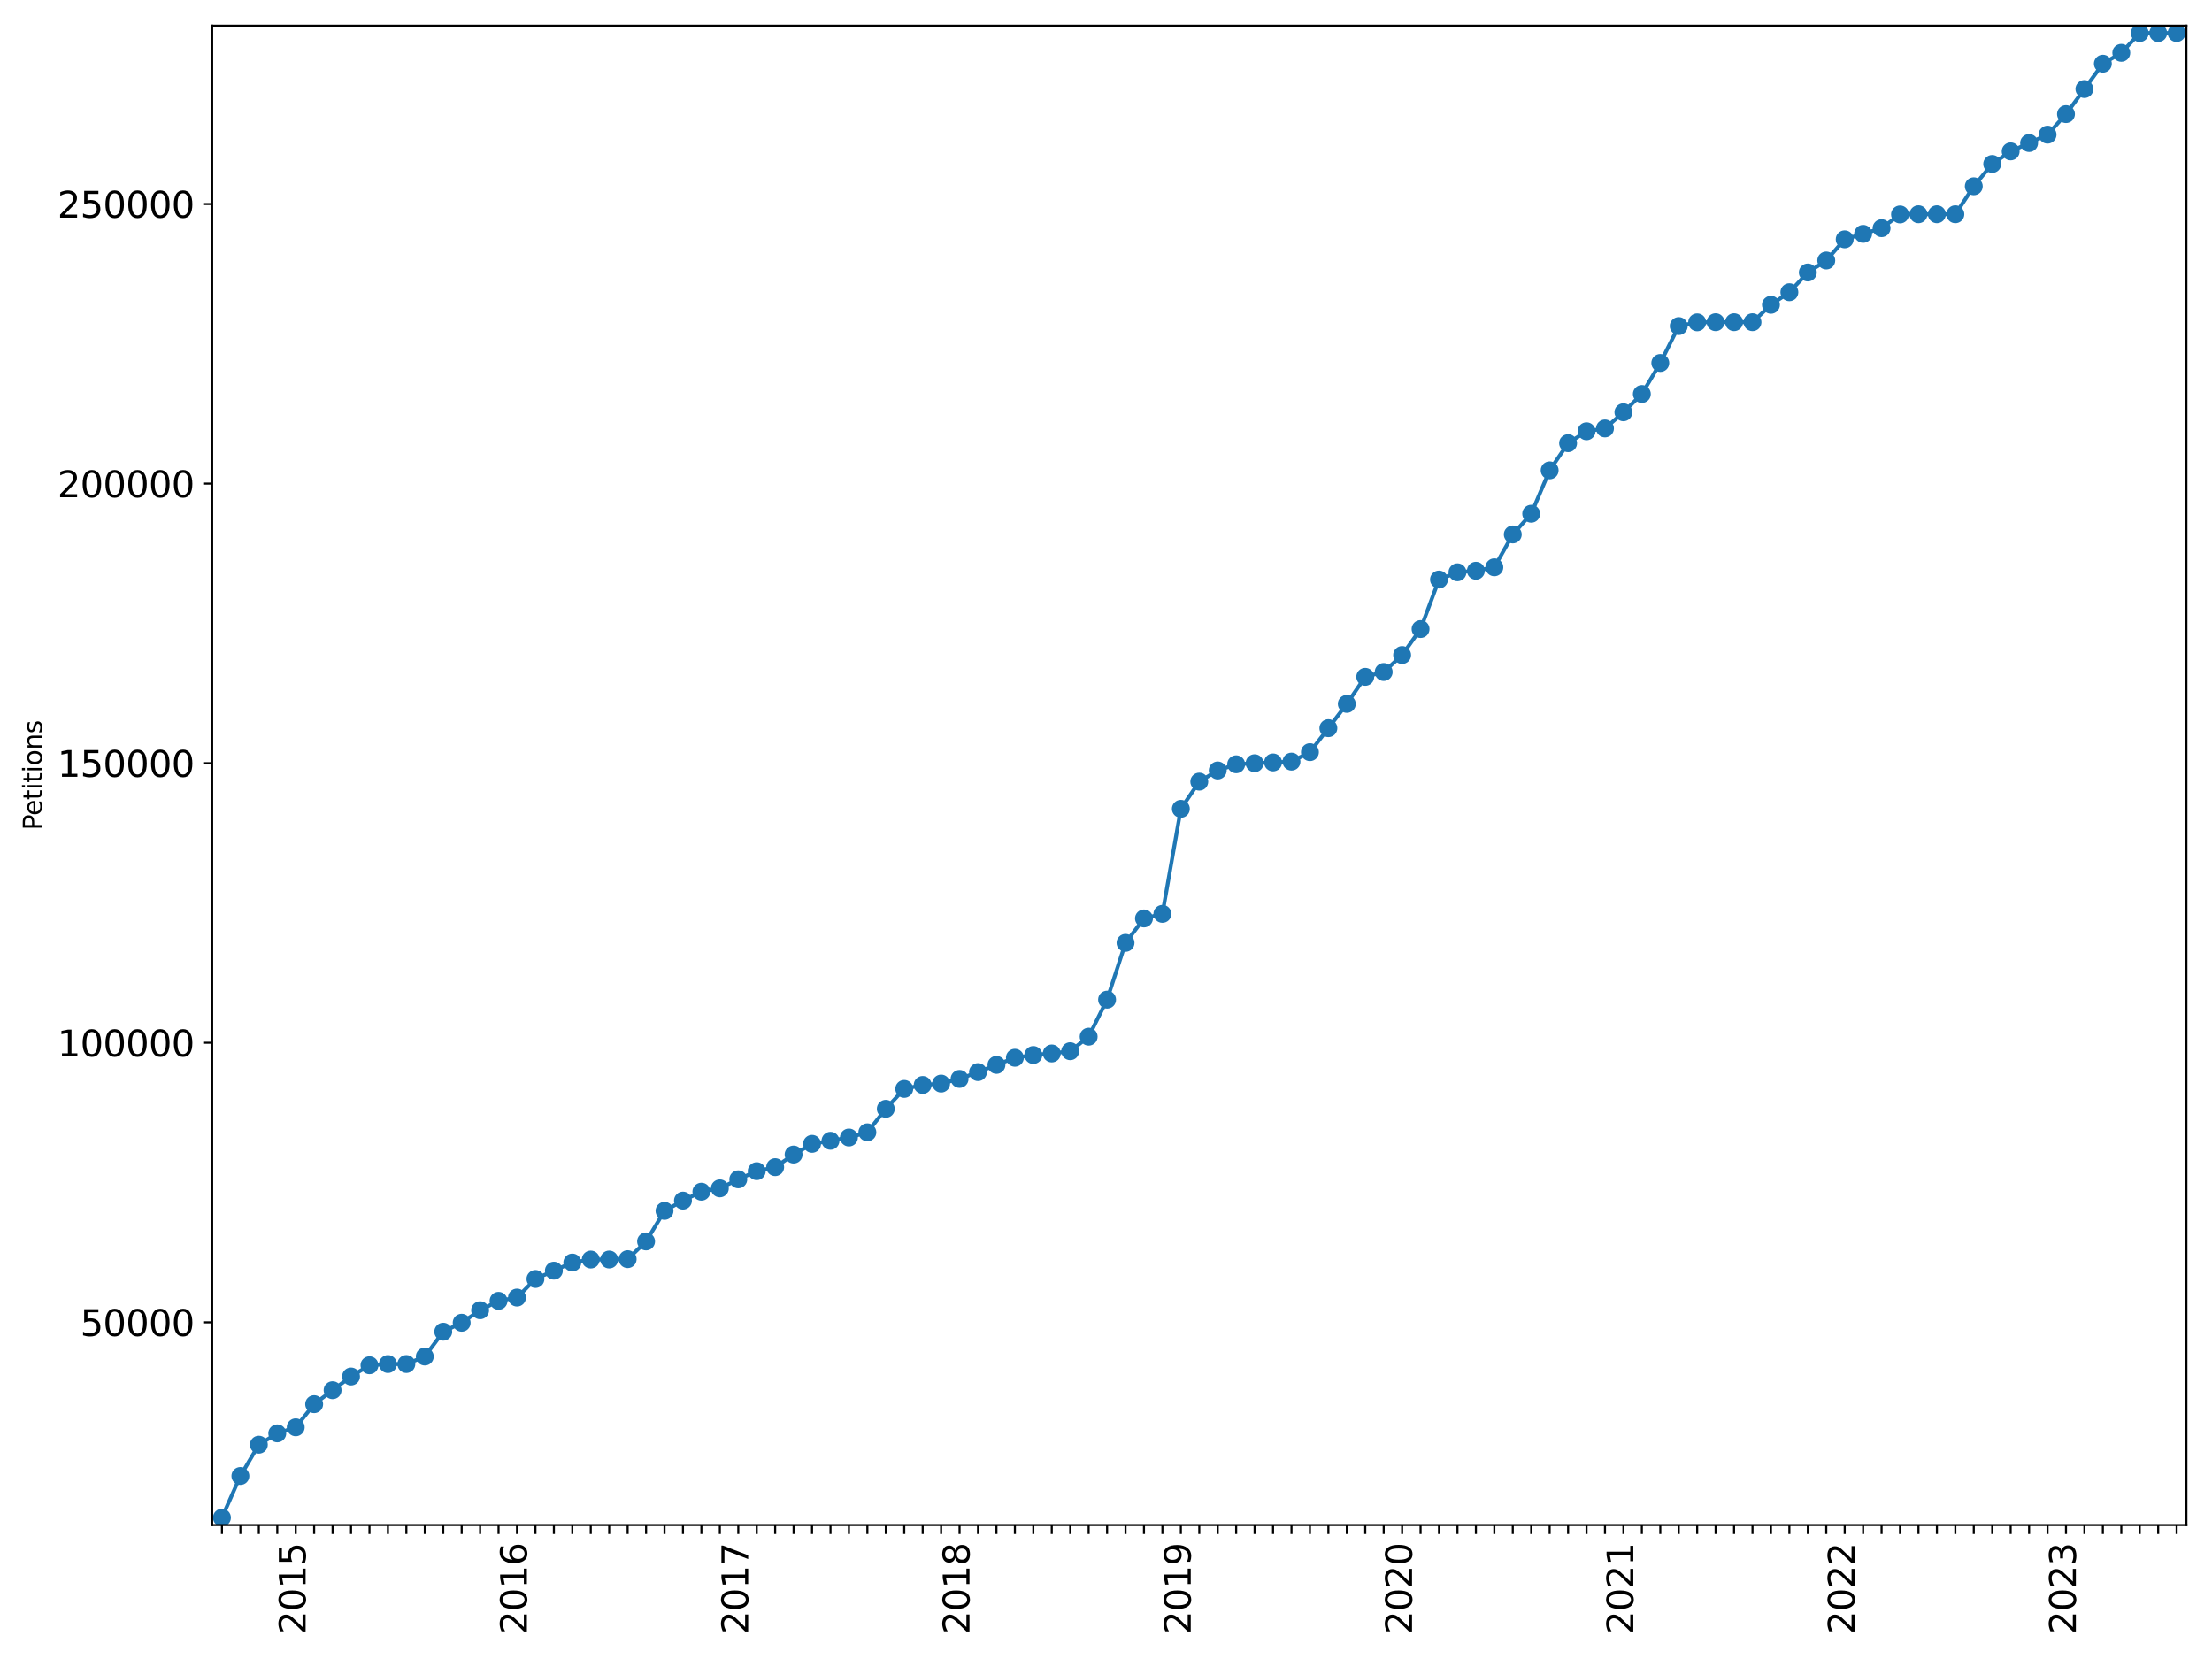 <?xml version="1.0" encoding="utf-8" standalone="no"?>
<!DOCTYPE svg PUBLIC "-//W3C//DTD SVG 1.1//EN"
  "http://www.w3.org/Graphics/SVG/1.1/DTD/svg11.dtd">
<svg xmlns:xlink="http://www.w3.org/1999/xlink" width="864pt" height="648pt" viewBox="0 0 864 648" xmlns="http://www.w3.org/2000/svg" version="1.1">
 <defs>
  <style type="text/css">*{stroke-linejoin: round; stroke-linecap: butt}</style>
 </defs>
 <g id="figure_1">
  <g id="patch_1">
   <path d="M 0 648 
L 864 648 
L 864 0 
L 0 0 
z
" style="fill: #ffffff"/>
  </g>
  <g id="axes_1">
   <g id="patch_2">
    <path d="M 82.875 595.675 
L 854 595.675 
L 854 10 
L 82.875 10 
z
" style="fill: #ffffff"/>
   </g>
   <g id="matplotlib.axis_1">
    <g id="xtick_1">
     <g id="line2d_1">
      <defs>
       <path id="ma9c8a1f1a3" d="M 0 0 
L 0 3.5 
" style="stroke: #000000; stroke-width: 0.8"/>
      </defs>
      <g>
       <use xlink:href="#ma9c8a1f1a3" x="86.692" y="595.675" style="stroke: #000000; stroke-width: 0.8"/>
      </g>
     </g>
    </g>
    <g id="xtick_2">
     <g id="line2d_2">
      <g>
       <use xlink:href="#ma9c8a1f1a3" x="93.895" y="595.675" style="stroke: #000000; stroke-width: 0.8"/>
      </g>
     </g>
    </g>
    <g id="xtick_3">
     <g id="line2d_3">
      <g>
       <use xlink:href="#ma9c8a1f1a3" x="101.098" y="595.675" style="stroke: #000000; stroke-width: 0.8"/>
      </g>
     </g>
    </g>
    <g id="xtick_4">
     <g id="line2d_4">
      <g>
       <use xlink:href="#ma9c8a1f1a3" x="108.301" y="595.675" style="stroke: #000000; stroke-width: 0.8"/>
      </g>
     </g>
    </g>
    <g id="xtick_5">
     <g id="line2d_5">
      <g>
       <use xlink:href="#ma9c8a1f1a3" x="115.503" y="595.675" style="stroke: #000000; stroke-width: 0.8"/>
      </g>
     </g>
     <g id="text_1">
      <!-- 2015 -->
      <g transform="translate(119.367 638.305) rotate(-90) scale(0.14 -0.14)">
       <defs>
        <path id="DejaVuSans-32" d="M 1228 531 
L 3431 531 
L 3431 0 
L 469 0 
L 469 531 
Q 828 903 1448 1529 
Q 2069 2156 2228 2338 
Q 2531 2678 2651 2914 
Q 2772 3150 2772 3378 
Q 2772 3750 2511 3984 
Q 2250 4219 1831 4219 
Q 1534 4219 1204 4116 
Q 875 4013 500 3803 
L 500 4441 
Q 881 4594 1212 4672 
Q 1544 4750 1819 4750 
Q 2544 4750 2975 4387 
Q 3406 4025 3406 3419 
Q 3406 3131 3298 2873 
Q 3191 2616 2906 2266 
Q 2828 2175 2409 1742 
Q 1991 1309 1228 531 
z
" transform="scale(0.016)"/>
        <path id="DejaVuSans-30" d="M 2034 4250 
Q 1547 4250 1301 3770 
Q 1056 3291 1056 2328 
Q 1056 1369 1301 889 
Q 1547 409 2034 409 
Q 2525 409 2770 889 
Q 3016 1369 3016 2328 
Q 3016 3291 2770 3770 
Q 2525 4250 2034 4250 
z
M 2034 4750 
Q 2819 4750 3233 4129 
Q 3647 3509 3647 2328 
Q 3647 1150 3233 529 
Q 2819 -91 2034 -91 
Q 1250 -91 836 529 
Q 422 1150 422 2328 
Q 422 3509 836 4129 
Q 1250 4750 2034 4750 
z
" transform="scale(0.016)"/>
        <path id="DejaVuSans-31" d="M 794 531 
L 1825 531 
L 1825 4091 
L 703 3866 
L 703 4441 
L 1819 4666 
L 2450 4666 
L 2450 531 
L 3481 531 
L 3481 0 
L 794 0 
L 794 531 
z
" transform="scale(0.016)"/>
        <path id="DejaVuSans-35" d="M 691 4666 
L 3169 4666 
L 3169 4134 
L 1269 4134 
L 1269 2991 
Q 1406 3038 1543 3061 
Q 1681 3084 1819 3084 
Q 2600 3084 3056 2656 
Q 3513 2228 3513 1497 
Q 3513 744 3044 326 
Q 2575 -91 1722 -91 
Q 1428 -91 1123 -41 
Q 819 9 494 109 
L 494 744 
Q 775 591 1075 516 
Q 1375 441 1709 441 
Q 2250 441 2565 725 
Q 2881 1009 2881 1497 
Q 2881 1984 2565 2268 
Q 2250 2553 1709 2553 
Q 1456 2553 1204 2497 
Q 953 2441 691 2322 
L 691 4666 
z
" transform="scale(0.016)"/>
       </defs>
       <use xlink:href="#DejaVuSans-32"/>
       <use xlink:href="#DejaVuSans-30" x="63.623"/>
       <use xlink:href="#DejaVuSans-31" x="127.246"/>
       <use xlink:href="#DejaVuSans-35" x="190.869"/>
      </g>
     </g>
    </g>
    <g id="xtick_6">
     <g id="line2d_6">
      <g>
       <use xlink:href="#ma9c8a1f1a3" x="122.706" y="595.675" style="stroke: #000000; stroke-width: 0.8"/>
      </g>
     </g>
    </g>
    <g id="xtick_7">
     <g id="line2d_7">
      <g>
       <use xlink:href="#ma9c8a1f1a3" x="129.909" y="595.675" style="stroke: #000000; stroke-width: 0.8"/>
      </g>
     </g>
    </g>
    <g id="xtick_8">
     <g id="line2d_8">
      <g>
       <use xlink:href="#ma9c8a1f1a3" x="137.112" y="595.675" style="stroke: #000000; stroke-width: 0.8"/>
      </g>
     </g>
    </g>
    <g id="xtick_9">
     <g id="line2d_9">
      <g>
       <use xlink:href="#ma9c8a1f1a3" x="144.314" y="595.675" style="stroke: #000000; stroke-width: 0.8"/>
      </g>
     </g>
    </g>
    <g id="xtick_10">
     <g id="line2d_10">
      <g>
       <use xlink:href="#ma9c8a1f1a3" x="151.517" y="595.675" style="stroke: #000000; stroke-width: 0.8"/>
      </g>
     </g>
    </g>
    <g id="xtick_11">
     <g id="line2d_11">
      <g>
       <use xlink:href="#ma9c8a1f1a3" x="158.72" y="595.675" style="stroke: #000000; stroke-width: 0.8"/>
      </g>
     </g>
    </g>
    <g id="xtick_12">
     <g id="line2d_12">
      <g>
       <use xlink:href="#ma9c8a1f1a3" x="165.923" y="595.675" style="stroke: #000000; stroke-width: 0.8"/>
      </g>
     </g>
    </g>
    <g id="xtick_13">
     <g id="line2d_13">
      <g>
       <use xlink:href="#ma9c8a1f1a3" x="173.125" y="595.675" style="stroke: #000000; stroke-width: 0.8"/>
      </g>
     </g>
    </g>
    <g id="xtick_14">
     <g id="line2d_14">
      <g>
       <use xlink:href="#ma9c8a1f1a3" x="180.328" y="595.675" style="stroke: #000000; stroke-width: 0.8"/>
      </g>
     </g>
    </g>
    <g id="xtick_15">
     <g id="line2d_15">
      <g>
       <use xlink:href="#ma9c8a1f1a3" x="187.531" y="595.675" style="stroke: #000000; stroke-width: 0.8"/>
      </g>
     </g>
    </g>
    <g id="xtick_16">
     <g id="line2d_16">
      <g>
       <use xlink:href="#ma9c8a1f1a3" x="194.734" y="595.675" style="stroke: #000000; stroke-width: 0.8"/>
      </g>
     </g>
    </g>
    <g id="xtick_17">
     <g id="line2d_17">
      <g>
       <use xlink:href="#ma9c8a1f1a3" x="201.936" y="595.675" style="stroke: #000000; stroke-width: 0.8"/>
      </g>
     </g>
     <g id="text_2">
      <!-- 2016 -->
      <g transform="translate(205.799 638.305) rotate(-90) scale(0.14 -0.14)">
       <defs>
        <path id="DejaVuSans-36" d="M 2113 2584 
Q 1688 2584 1439 2293 
Q 1191 2003 1191 1497 
Q 1191 994 1439 701 
Q 1688 409 2113 409 
Q 2538 409 2786 701 
Q 3034 994 3034 1497 
Q 3034 2003 2786 2293 
Q 2538 2584 2113 2584 
z
M 3366 4563 
L 3366 3988 
Q 3128 4100 2886 4159 
Q 2644 4219 2406 4219 
Q 1781 4219 1451 3797 
Q 1122 3375 1075 2522 
Q 1259 2794 1537 2939 
Q 1816 3084 2150 3084 
Q 2853 3084 3261 2657 
Q 3669 2231 3669 1497 
Q 3669 778 3244 343 
Q 2819 -91 2113 -91 
Q 1303 -91 875 529 
Q 447 1150 447 2328 
Q 447 3434 972 4092 
Q 1497 4750 2381 4750 
Q 2619 4750 2861 4703 
Q 3103 4656 3366 4563 
z
" transform="scale(0.016)"/>
       </defs>
       <use xlink:href="#DejaVuSans-32"/>
       <use xlink:href="#DejaVuSans-30" x="63.623"/>
       <use xlink:href="#DejaVuSans-31" x="127.246"/>
       <use xlink:href="#DejaVuSans-36" x="190.869"/>
      </g>
     </g>
    </g>
    <g id="xtick_18">
     <g id="line2d_18">
      <g>
       <use xlink:href="#ma9c8a1f1a3" x="209.139" y="595.675" style="stroke: #000000; stroke-width: 0.8"/>
      </g>
     </g>
    </g>
    <g id="xtick_19">
     <g id="line2d_19">
      <g>
       <use xlink:href="#ma9c8a1f1a3" x="216.342" y="595.675" style="stroke: #000000; stroke-width: 0.8"/>
      </g>
     </g>
    </g>
    <g id="xtick_20">
     <g id="line2d_20">
      <g>
       <use xlink:href="#ma9c8a1f1a3" x="223.544" y="595.675" style="stroke: #000000; stroke-width: 0.8"/>
      </g>
     </g>
    </g>
    <g id="xtick_21">
     <g id="line2d_21">
      <g>
       <use xlink:href="#ma9c8a1f1a3" x="230.747" y="595.675" style="stroke: #000000; stroke-width: 0.8"/>
      </g>
     </g>
    </g>
    <g id="xtick_22">
     <g id="line2d_22">
      <g>
       <use xlink:href="#ma9c8a1f1a3" x="237.95" y="595.675" style="stroke: #000000; stroke-width: 0.8"/>
      </g>
     </g>
    </g>
    <g id="xtick_23">
     <g id="line2d_23">
      <g>
       <use xlink:href="#ma9c8a1f1a3" x="245.153" y="595.675" style="stroke: #000000; stroke-width: 0.8"/>
      </g>
     </g>
    </g>
    <g id="xtick_24">
     <g id="line2d_24">
      <g>
       <use xlink:href="#ma9c8a1f1a3" x="252.355" y="595.675" style="stroke: #000000; stroke-width: 0.8"/>
      </g>
     </g>
    </g>
    <g id="xtick_25">
     <g id="line2d_25">
      <g>
       <use xlink:href="#ma9c8a1f1a3" x="259.558" y="595.675" style="stroke: #000000; stroke-width: 0.8"/>
      </g>
     </g>
    </g>
    <g id="xtick_26">
     <g id="line2d_26">
      <g>
       <use xlink:href="#ma9c8a1f1a3" x="266.761" y="595.675" style="stroke: #000000; stroke-width: 0.8"/>
      </g>
     </g>
    </g>
    <g id="xtick_27">
     <g id="line2d_27">
      <g>
       <use xlink:href="#ma9c8a1f1a3" x="273.964" y="595.675" style="stroke: #000000; stroke-width: 0.8"/>
      </g>
     </g>
    </g>
    <g id="xtick_28">
     <g id="line2d_28">
      <g>
       <use xlink:href="#ma9c8a1f1a3" x="281.166" y="595.675" style="stroke: #000000; stroke-width: 0.8"/>
      </g>
     </g>
    </g>
    <g id="xtick_29">
     <g id="line2d_29">
      <g>
       <use xlink:href="#ma9c8a1f1a3" x="288.369" y="595.675" style="stroke: #000000; stroke-width: 0.8"/>
      </g>
     </g>
     <g id="text_3">
      <!-- 2017 -->
      <g transform="translate(292.232 638.305) rotate(-90) scale(0.14 -0.14)">
       <defs>
        <path id="DejaVuSans-37" d="M 525 4666 
L 3525 4666 
L 3525 4397 
L 1831 0 
L 1172 0 
L 2766 4134 
L 525 4134 
L 525 4666 
z
" transform="scale(0.016)"/>
       </defs>
       <use xlink:href="#DejaVuSans-32"/>
       <use xlink:href="#DejaVuSans-30" x="63.623"/>
       <use xlink:href="#DejaVuSans-31" x="127.246"/>
       <use xlink:href="#DejaVuSans-37" x="190.869"/>
      </g>
     </g>
    </g>
    <g id="xtick_30">
     <g id="line2d_30">
      <g>
       <use xlink:href="#ma9c8a1f1a3" x="295.572" y="595.675" style="stroke: #000000; stroke-width: 0.8"/>
      </g>
     </g>
    </g>
    <g id="xtick_31">
     <g id="line2d_31">
      <g>
       <use xlink:href="#ma9c8a1f1a3" x="302.775" y="595.675" style="stroke: #000000; stroke-width: 0.8"/>
      </g>
     </g>
    </g>
    <g id="xtick_32">
     <g id="line2d_32">
      <g>
       <use xlink:href="#ma9c8a1f1a3" x="309.977" y="595.675" style="stroke: #000000; stroke-width: 0.8"/>
      </g>
     </g>
    </g>
    <g id="xtick_33">
     <g id="line2d_33">
      <g>
       <use xlink:href="#ma9c8a1f1a3" x="317.18" y="595.675" style="stroke: #000000; stroke-width: 0.8"/>
      </g>
     </g>
    </g>
    <g id="xtick_34">
     <g id="line2d_34">
      <g>
       <use xlink:href="#ma9c8a1f1a3" x="324.383" y="595.675" style="stroke: #000000; stroke-width: 0.8"/>
      </g>
     </g>
    </g>
    <g id="xtick_35">
     <g id="line2d_35">
      <g>
       <use xlink:href="#ma9c8a1f1a3" x="331.586" y="595.675" style="stroke: #000000; stroke-width: 0.8"/>
      </g>
     </g>
    </g>
    <g id="xtick_36">
     <g id="line2d_36">
      <g>
       <use xlink:href="#ma9c8a1f1a3" x="338.788" y="595.675" style="stroke: #000000; stroke-width: 0.8"/>
      </g>
     </g>
    </g>
    <g id="xtick_37">
     <g id="line2d_37">
      <g>
       <use xlink:href="#ma9c8a1f1a3" x="345.991" y="595.675" style="stroke: #000000; stroke-width: 0.8"/>
      </g>
     </g>
    </g>
    <g id="xtick_38">
     <g id="line2d_38">
      <g>
       <use xlink:href="#ma9c8a1f1a3" x="353.194" y="595.675" style="stroke: #000000; stroke-width: 0.8"/>
      </g>
     </g>
    </g>
    <g id="xtick_39">
     <g id="line2d_39">
      <g>
       <use xlink:href="#ma9c8a1f1a3" x="360.396" y="595.675" style="stroke: #000000; stroke-width: 0.8"/>
      </g>
     </g>
    </g>
    <g id="xtick_40">
     <g id="line2d_40">
      <g>
       <use xlink:href="#ma9c8a1f1a3" x="367.599" y="595.675" style="stroke: #000000; stroke-width: 0.8"/>
      </g>
     </g>
    </g>
    <g id="xtick_41">
     <g id="line2d_41">
      <g>
       <use xlink:href="#ma9c8a1f1a3" x="374.802" y="595.675" style="stroke: #000000; stroke-width: 0.8"/>
      </g>
     </g>
     <g id="text_4">
      <!-- 2018 -->
      <g transform="translate(378.665 638.305) rotate(-90) scale(0.14 -0.14)">
       <defs>
        <path id="DejaVuSans-38" d="M 2034 2216 
Q 1584 2216 1326 1975 
Q 1069 1734 1069 1313 
Q 1069 891 1326 650 
Q 1584 409 2034 409 
Q 2484 409 2743 651 
Q 3003 894 3003 1313 
Q 3003 1734 2745 1975 
Q 2488 2216 2034 2216 
z
M 1403 2484 
Q 997 2584 770 2862 
Q 544 3141 544 3541 
Q 544 4100 942 4425 
Q 1341 4750 2034 4750 
Q 2731 4750 3128 4425 
Q 3525 4100 3525 3541 
Q 3525 3141 3298 2862 
Q 3072 2584 2669 2484 
Q 3125 2378 3379 2068 
Q 3634 1759 3634 1313 
Q 3634 634 3220 271 
Q 2806 -91 2034 -91 
Q 1263 -91 848 271 
Q 434 634 434 1313 
Q 434 1759 690 2068 
Q 947 2378 1403 2484 
z
M 1172 3481 
Q 1172 3119 1398 2916 
Q 1625 2713 2034 2713 
Q 2441 2713 2670 2916 
Q 2900 3119 2900 3481 
Q 2900 3844 2670 4047 
Q 2441 4250 2034 4250 
Q 1625 4250 1398 4047 
Q 1172 3844 1172 3481 
z
" transform="scale(0.016)"/>
       </defs>
       <use xlink:href="#DejaVuSans-32"/>
       <use xlink:href="#DejaVuSans-30" x="63.623"/>
       <use xlink:href="#DejaVuSans-31" x="127.246"/>
       <use xlink:href="#DejaVuSans-38" x="190.869"/>
      </g>
     </g>
    </g>
    <g id="xtick_42">
     <g id="line2d_42">
      <g>
       <use xlink:href="#ma9c8a1f1a3" x="382.005" y="595.675" style="stroke: #000000; stroke-width: 0.8"/>
      </g>
     </g>
    </g>
    <g id="xtick_43">
     <g id="line2d_43">
      <g>
       <use xlink:href="#ma9c8a1f1a3" x="389.207" y="595.675" style="stroke: #000000; stroke-width: 0.8"/>
      </g>
     </g>
    </g>
    <g id="xtick_44">
     <g id="line2d_44">
      <g>
       <use xlink:href="#ma9c8a1f1a3" x="396.41" y="595.675" style="stroke: #000000; stroke-width: 0.8"/>
      </g>
     </g>
    </g>
    <g id="xtick_45">
     <g id="line2d_45">
      <g>
       <use xlink:href="#ma9c8a1f1a3" x="403.613" y="595.675" style="stroke: #000000; stroke-width: 0.8"/>
      </g>
     </g>
    </g>
    <g id="xtick_46">
     <g id="line2d_46">
      <g>
       <use xlink:href="#ma9c8a1f1a3" x="410.816" y="595.675" style="stroke: #000000; stroke-width: 0.8"/>
      </g>
     </g>
    </g>
    <g id="xtick_47">
     <g id="line2d_47">
      <g>
       <use xlink:href="#ma9c8a1f1a3" x="418.018" y="595.675" style="stroke: #000000; stroke-width: 0.8"/>
      </g>
     </g>
    </g>
    <g id="xtick_48">
     <g id="line2d_48">
      <g>
       <use xlink:href="#ma9c8a1f1a3" x="425.221" y="595.675" style="stroke: #000000; stroke-width: 0.8"/>
      </g>
     </g>
    </g>
    <g id="xtick_49">
     <g id="line2d_49">
      <g>
       <use xlink:href="#ma9c8a1f1a3" x="432.424" y="595.675" style="stroke: #000000; stroke-width: 0.8"/>
      </g>
     </g>
    </g>
    <g id="xtick_50">
     <g id="line2d_50">
      <g>
       <use xlink:href="#ma9c8a1f1a3" x="439.627" y="595.675" style="stroke: #000000; stroke-width: 0.8"/>
      </g>
     </g>
    </g>
    <g id="xtick_51">
     <g id="line2d_51">
      <g>
       <use xlink:href="#ma9c8a1f1a3" x="446.829" y="595.675" style="stroke: #000000; stroke-width: 0.8"/>
      </g>
     </g>
    </g>
    <g id="xtick_52">
     <g id="line2d_52">
      <g>
       <use xlink:href="#ma9c8a1f1a3" x="454.032" y="595.675" style="stroke: #000000; stroke-width: 0.8"/>
      </g>
     </g>
    </g>
    <g id="xtick_53">
     <g id="line2d_53">
      <g>
       <use xlink:href="#ma9c8a1f1a3" x="461.235" y="595.675" style="stroke: #000000; stroke-width: 0.8"/>
      </g>
     </g>
     <g id="text_5">
      <!-- 2019 -->
      <g transform="translate(465.098 638.305) rotate(-90) scale(0.14 -0.14)">
       <defs>
        <path id="DejaVuSans-39" d="M 703 97 
L 703 672 
Q 941 559 1184 500 
Q 1428 441 1663 441 
Q 2288 441 2617 861 
Q 2947 1281 2994 2138 
Q 2813 1869 2534 1725 
Q 2256 1581 1919 1581 
Q 1219 1581 811 2004 
Q 403 2428 403 3163 
Q 403 3881 828 4315 
Q 1253 4750 1959 4750 
Q 2769 4750 3195 4129 
Q 3622 3509 3622 2328 
Q 3622 1225 3098 567 
Q 2575 -91 1691 -91 
Q 1453 -91 1209 -44 
Q 966 3 703 97 
z
M 1959 2075 
Q 2384 2075 2632 2365 
Q 2881 2656 2881 3163 
Q 2881 3666 2632 3958 
Q 2384 4250 1959 4250 
Q 1534 4250 1286 3958 
Q 1038 3666 1038 3163 
Q 1038 2656 1286 2365 
Q 1534 2075 1959 2075 
z
" transform="scale(0.016)"/>
       </defs>
       <use xlink:href="#DejaVuSans-32"/>
       <use xlink:href="#DejaVuSans-30" x="63.623"/>
       <use xlink:href="#DejaVuSans-31" x="127.246"/>
       <use xlink:href="#DejaVuSans-39" x="190.869"/>
      </g>
     </g>
    </g>
    <g id="xtick_54">
     <g id="line2d_54">
      <g>
       <use xlink:href="#ma9c8a1f1a3" x="468.438" y="595.675" style="stroke: #000000; stroke-width: 0.8"/>
      </g>
     </g>
    </g>
    <g id="xtick_55">
     <g id="line2d_55">
      <g>
       <use xlink:href="#ma9c8a1f1a3" x="475.64" y="595.675" style="stroke: #000000; stroke-width: 0.8"/>
      </g>
     </g>
    </g>
    <g id="xtick_56">
     <g id="line2d_56">
      <g>
       <use xlink:href="#ma9c8a1f1a3" x="482.843" y="595.675" style="stroke: #000000; stroke-width: 0.8"/>
      </g>
     </g>
    </g>
    <g id="xtick_57">
     <g id="line2d_57">
      <g>
       <use xlink:href="#ma9c8a1f1a3" x="490.046" y="595.675" style="stroke: #000000; stroke-width: 0.8"/>
      </g>
     </g>
    </g>
    <g id="xtick_58">
     <g id="line2d_58">
      <g>
       <use xlink:href="#ma9c8a1f1a3" x="497.248" y="595.675" style="stroke: #000000; stroke-width: 0.8"/>
      </g>
     </g>
    </g>
    <g id="xtick_59">
     <g id="line2d_59">
      <g>
       <use xlink:href="#ma9c8a1f1a3" x="504.451" y="595.675" style="stroke: #000000; stroke-width: 0.8"/>
      </g>
     </g>
    </g>
    <g id="xtick_60">
     <g id="line2d_60">
      <g>
       <use xlink:href="#ma9c8a1f1a3" x="511.654" y="595.675" style="stroke: #000000; stroke-width: 0.8"/>
      </g>
     </g>
    </g>
    <g id="xtick_61">
     <g id="line2d_61">
      <g>
       <use xlink:href="#ma9c8a1f1a3" x="518.857" y="595.675" style="stroke: #000000; stroke-width: 0.8"/>
      </g>
     </g>
    </g>
    <g id="xtick_62">
     <g id="line2d_62">
      <g>
       <use xlink:href="#ma9c8a1f1a3" x="526.059" y="595.675" style="stroke: #000000; stroke-width: 0.8"/>
      </g>
     </g>
    </g>
    <g id="xtick_63">
     <g id="line2d_63">
      <g>
       <use xlink:href="#ma9c8a1f1a3" x="533.262" y="595.675" style="stroke: #000000; stroke-width: 0.8"/>
      </g>
     </g>
    </g>
    <g id="xtick_64">
     <g id="line2d_64">
      <g>
       <use xlink:href="#ma9c8a1f1a3" x="540.465" y="595.675" style="stroke: #000000; stroke-width: 0.8"/>
      </g>
     </g>
    </g>
    <g id="xtick_65">
     <g id="line2d_65">
      <g>
       <use xlink:href="#ma9c8a1f1a3" x="547.668" y="595.675" style="stroke: #000000; stroke-width: 0.8"/>
      </g>
     </g>
     <g id="text_6">
      <!-- 2020 -->
      <g transform="translate(551.531 638.305) rotate(-90) scale(0.14 -0.14)">
       <use xlink:href="#DejaVuSans-32"/>
       <use xlink:href="#DejaVuSans-30" x="63.623"/>
       <use xlink:href="#DejaVuSans-32" x="127.246"/>
       <use xlink:href="#DejaVuSans-30" x="190.869"/>
      </g>
     </g>
    </g>
    <g id="xtick_66">
     <g id="line2d_66">
      <g>
       <use xlink:href="#ma9c8a1f1a3" x="554.87" y="595.675" style="stroke: #000000; stroke-width: 0.8"/>
      </g>
     </g>
    </g>
    <g id="xtick_67">
     <g id="line2d_67">
      <g>
       <use xlink:href="#ma9c8a1f1a3" x="562.073" y="595.675" style="stroke: #000000; stroke-width: 0.8"/>
      </g>
     </g>
    </g>
    <g id="xtick_68">
     <g id="line2d_68">
      <g>
       <use xlink:href="#ma9c8a1f1a3" x="569.276" y="595.675" style="stroke: #000000; stroke-width: 0.8"/>
      </g>
     </g>
    </g>
    <g id="xtick_69">
     <g id="line2d_69">
      <g>
       <use xlink:href="#ma9c8a1f1a3" x="576.479" y="595.675" style="stroke: #000000; stroke-width: 0.8"/>
      </g>
     </g>
    </g>
    <g id="xtick_70">
     <g id="line2d_70">
      <g>
       <use xlink:href="#ma9c8a1f1a3" x="583.681" y="595.675" style="stroke: #000000; stroke-width: 0.8"/>
      </g>
     </g>
    </g>
    <g id="xtick_71">
     <g id="line2d_71">
      <g>
       <use xlink:href="#ma9c8a1f1a3" x="590.884" y="595.675" style="stroke: #000000; stroke-width: 0.8"/>
      </g>
     </g>
    </g>
    <g id="xtick_72">
     <g id="line2d_72">
      <g>
       <use xlink:href="#ma9c8a1f1a3" x="598.087" y="595.675" style="stroke: #000000; stroke-width: 0.8"/>
      </g>
     </g>
    </g>
    <g id="xtick_73">
     <g id="line2d_73">
      <g>
       <use xlink:href="#ma9c8a1f1a3" x="605.289" y="595.675" style="stroke: #000000; stroke-width: 0.8"/>
      </g>
     </g>
    </g>
    <g id="xtick_74">
     <g id="line2d_74">
      <g>
       <use xlink:href="#ma9c8a1f1a3" x="612.492" y="595.675" style="stroke: #000000; stroke-width: 0.8"/>
      </g>
     </g>
    </g>
    <g id="xtick_75">
     <g id="line2d_75">
      <g>
       <use xlink:href="#ma9c8a1f1a3" x="619.695" y="595.675" style="stroke: #000000; stroke-width: 0.8"/>
      </g>
     </g>
    </g>
    <g id="xtick_76">
     <g id="line2d_76">
      <g>
       <use xlink:href="#ma9c8a1f1a3" x="626.898" y="595.675" style="stroke: #000000; stroke-width: 0.8"/>
      </g>
     </g>
    </g>
    <g id="xtick_77">
     <g id="line2d_77">
      <g>
       <use xlink:href="#ma9c8a1f1a3" x="634.1" y="595.675" style="stroke: #000000; stroke-width: 0.8"/>
      </g>
     </g>
     <g id="text_7">
      <!-- 2021 -->
      <g transform="translate(637.964 638.305) rotate(-90) scale(0.14 -0.14)">
       <use xlink:href="#DejaVuSans-32"/>
       <use xlink:href="#DejaVuSans-30" x="63.623"/>
       <use xlink:href="#DejaVuSans-32" x="127.246"/>
       <use xlink:href="#DejaVuSans-31" x="190.869"/>
      </g>
     </g>
    </g>
    <g id="xtick_78">
     <g id="line2d_78">
      <g>
       <use xlink:href="#ma9c8a1f1a3" x="641.303" y="595.675" style="stroke: #000000; stroke-width: 0.8"/>
      </g>
     </g>
    </g>
    <g id="xtick_79">
     <g id="line2d_79">
      <g>
       <use xlink:href="#ma9c8a1f1a3" x="648.506" y="595.675" style="stroke: #000000; stroke-width: 0.8"/>
      </g>
     </g>
    </g>
    <g id="xtick_80">
     <g id="line2d_80">
      <g>
       <use xlink:href="#ma9c8a1f1a3" x="655.709" y="595.675" style="stroke: #000000; stroke-width: 0.8"/>
      </g>
     </g>
    </g>
    <g id="xtick_81">
     <g id="line2d_81">
      <g>
       <use xlink:href="#ma9c8a1f1a3" x="662.911" y="595.675" style="stroke: #000000; stroke-width: 0.8"/>
      </g>
     </g>
    </g>
    <g id="xtick_82">
     <g id="line2d_82">
      <g>
       <use xlink:href="#ma9c8a1f1a3" x="670.114" y="595.675" style="stroke: #000000; stroke-width: 0.8"/>
      </g>
     </g>
    </g>
    <g id="xtick_83">
     <g id="line2d_83">
      <g>
       <use xlink:href="#ma9c8a1f1a3" x="677.317" y="595.675" style="stroke: #000000; stroke-width: 0.8"/>
      </g>
     </g>
    </g>
    <g id="xtick_84">
     <g id="line2d_84">
      <g>
       <use xlink:href="#ma9c8a1f1a3" x="684.52" y="595.675" style="stroke: #000000; stroke-width: 0.8"/>
      </g>
     </g>
    </g>
    <g id="xtick_85">
     <g id="line2d_85">
      <g>
       <use xlink:href="#ma9c8a1f1a3" x="691.722" y="595.675" style="stroke: #000000; stroke-width: 0.8"/>
      </g>
     </g>
    </g>
    <g id="xtick_86">
     <g id="line2d_86">
      <g>
       <use xlink:href="#ma9c8a1f1a3" x="698.925" y="595.675" style="stroke: #000000; stroke-width: 0.8"/>
      </g>
     </g>
    </g>
    <g id="xtick_87">
     <g id="line2d_87">
      <g>
       <use xlink:href="#ma9c8a1f1a3" x="706.128" y="595.675" style="stroke: #000000; stroke-width: 0.8"/>
      </g>
     </g>
    </g>
    <g id="xtick_88">
     <g id="line2d_88">
      <g>
       <use xlink:href="#ma9c8a1f1a3" x="713.331" y="595.675" style="stroke: #000000; stroke-width: 0.8"/>
      </g>
     </g>
    </g>
    <g id="xtick_89">
     <g id="line2d_89">
      <g>
       <use xlink:href="#ma9c8a1f1a3" x="720.533" y="595.675" style="stroke: #000000; stroke-width: 0.8"/>
      </g>
     </g>
     <g id="text_8">
      <!-- 2022 -->
      <g transform="translate(724.396 638.305) rotate(-90) scale(0.14 -0.14)">
       <use xlink:href="#DejaVuSans-32"/>
       <use xlink:href="#DejaVuSans-30" x="63.623"/>
       <use xlink:href="#DejaVuSans-32" x="127.246"/>
       <use xlink:href="#DejaVuSans-32" x="190.869"/>
      </g>
     </g>
    </g>
    <g id="xtick_90">
     <g id="line2d_90">
      <g>
       <use xlink:href="#ma9c8a1f1a3" x="727.736" y="595.675" style="stroke: #000000; stroke-width: 0.8"/>
      </g>
     </g>
    </g>
    <g id="xtick_91">
     <g id="line2d_91">
      <g>
       <use xlink:href="#ma9c8a1f1a3" x="734.939" y="595.675" style="stroke: #000000; stroke-width: 0.8"/>
      </g>
     </g>
    </g>
    <g id="xtick_92">
     <g id="line2d_92">
      <g>
       <use xlink:href="#ma9c8a1f1a3" x="742.141" y="595.675" style="stroke: #000000; stroke-width: 0.8"/>
      </g>
     </g>
    </g>
    <g id="xtick_93">
     <g id="line2d_93">
      <g>
       <use xlink:href="#ma9c8a1f1a3" x="749.344" y="595.675" style="stroke: #000000; stroke-width: 0.8"/>
      </g>
     </g>
    </g>
    <g id="xtick_94">
     <g id="line2d_94">
      <g>
       <use xlink:href="#ma9c8a1f1a3" x="756.547" y="595.675" style="stroke: #000000; stroke-width: 0.8"/>
      </g>
     </g>
    </g>
    <g id="xtick_95">
     <g id="line2d_95">
      <g>
       <use xlink:href="#ma9c8a1f1a3" x="763.75" y="595.675" style="stroke: #000000; stroke-width: 0.8"/>
      </g>
     </g>
    </g>
    <g id="xtick_96">
     <g id="line2d_96">
      <g>
       <use xlink:href="#ma9c8a1f1a3" x="770.952" y="595.675" style="stroke: #000000; stroke-width: 0.8"/>
      </g>
     </g>
    </g>
    <g id="xtick_97">
     <g id="line2d_97">
      <g>
       <use xlink:href="#ma9c8a1f1a3" x="778.155" y="595.675" style="stroke: #000000; stroke-width: 0.8"/>
      </g>
     </g>
    </g>
    <g id="xtick_98">
     <g id="line2d_98">
      <g>
       <use xlink:href="#ma9c8a1f1a3" x="785.358" y="595.675" style="stroke: #000000; stroke-width: 0.8"/>
      </g>
     </g>
    </g>
    <g id="xtick_99">
     <g id="line2d_99">
      <g>
       <use xlink:href="#ma9c8a1f1a3" x="792.561" y="595.675" style="stroke: #000000; stroke-width: 0.8"/>
      </g>
     </g>
    </g>
    <g id="xtick_100">
     <g id="line2d_100">
      <g>
       <use xlink:href="#ma9c8a1f1a3" x="799.763" y="595.675" style="stroke: #000000; stroke-width: 0.8"/>
      </g>
     </g>
    </g>
    <g id="xtick_101">
     <g id="line2d_101">
      <g>
       <use xlink:href="#ma9c8a1f1a3" x="806.966" y="595.675" style="stroke: #000000; stroke-width: 0.8"/>
      </g>
     </g>
     <g id="text_9">
      <!-- 2023 -->
      <g transform="translate(810.829 638.305) rotate(-90) scale(0.14 -0.14)">
       <defs>
        <path id="DejaVuSans-33" d="M 2597 2516 
Q 3050 2419 3304 2112 
Q 3559 1806 3559 1356 
Q 3559 666 3084 287 
Q 2609 -91 1734 -91 
Q 1441 -91 1130 -33 
Q 819 25 488 141 
L 488 750 
Q 750 597 1062 519 
Q 1375 441 1716 441 
Q 2309 441 2620 675 
Q 2931 909 2931 1356 
Q 2931 1769 2642 2001 
Q 2353 2234 1838 2234 
L 1294 2234 
L 1294 2753 
L 1863 2753 
Q 2328 2753 2575 2939 
Q 2822 3125 2822 3475 
Q 2822 3834 2567 4026 
Q 2313 4219 1838 4219 
Q 1578 4219 1281 4162 
Q 984 4106 628 3988 
L 628 4550 
Q 988 4650 1302 4700 
Q 1616 4750 1894 4750 
Q 2613 4750 3031 4423 
Q 3450 4097 3450 3541 
Q 3450 3153 3228 2886 
Q 3006 2619 2597 2516 
z
" transform="scale(0.016)"/>
       </defs>
       <use xlink:href="#DejaVuSans-32"/>
       <use xlink:href="#DejaVuSans-30" x="63.623"/>
       <use xlink:href="#DejaVuSans-32" x="127.246"/>
       <use xlink:href="#DejaVuSans-33" x="190.869"/>
      </g>
     </g>
    </g>
    <g id="xtick_102">
     <g id="line2d_102">
      <g>
       <use xlink:href="#ma9c8a1f1a3" x="814.169" y="595.675" style="stroke: #000000; stroke-width: 0.8"/>
      </g>
     </g>
    </g>
    <g id="xtick_103">
     <g id="line2d_103">
      <g>
       <use xlink:href="#ma9c8a1f1a3" x="821.372" y="595.675" style="stroke: #000000; stroke-width: 0.8"/>
      </g>
     </g>
    </g>
    <g id="xtick_104">
     <g id="line2d_104">
      <g>
       <use xlink:href="#ma9c8a1f1a3" x="828.574" y="595.675" style="stroke: #000000; stroke-width: 0.8"/>
      </g>
     </g>
    </g>
    <g id="xtick_105">
     <g id="line2d_105">
      <g>
       <use xlink:href="#ma9c8a1f1a3" x="835.777" y="595.675" style="stroke: #000000; stroke-width: 0.8"/>
      </g>
     </g>
    </g>
    <g id="xtick_106">
     <g id="line2d_106">
      <g>
       <use xlink:href="#ma9c8a1f1a3" x="842.98" y="595.675" style="stroke: #000000; stroke-width: 0.8"/>
      </g>
     </g>
    </g>
    <g id="xtick_107">
     <g id="line2d_107">
      <g>
       <use xlink:href="#ma9c8a1f1a3" x="850.183" y="595.675" style="stroke: #000000; stroke-width: 0.8"/>
      </g>
     </g>
    </g>
   </g>
   <g id="matplotlib.axis_2">
    <g id="ytick_1">
     <g id="line2d_108">
      <defs>
       <path id="m496116e2e2" d="M 0 0 
L -3.5 0 
" style="stroke: #000000; stroke-width: 0.8"/>
      </defs>
      <g>
       <use xlink:href="#m496116e2e2" x="82.875" y="516.506" style="stroke: #000000; stroke-width: 0.8"/>
      </g>
     </g>
     <g id="text_10">
      <!-- 50000 -->
      <g transform="translate(31.337 521.825) scale(0.14 -0.14)">
       <use xlink:href="#DejaVuSans-35"/>
       <use xlink:href="#DejaVuSans-30" x="63.623"/>
       <use xlink:href="#DejaVuSans-30" x="127.246"/>
       <use xlink:href="#DejaVuSans-30" x="190.869"/>
       <use xlink:href="#DejaVuSans-30" x="254.492"/>
      </g>
     </g>
    </g>
    <g id="ytick_2">
     <g id="line2d_109">
      <g>
       <use xlink:href="#m496116e2e2" x="82.875" y="407.304" style="stroke: #000000; stroke-width: 0.8"/>
      </g>
     </g>
     <g id="text_11">
      <!-- 100000 -->
      <g transform="translate(22.43 412.623) scale(0.14 -0.14)">
       <use xlink:href="#DejaVuSans-31"/>
       <use xlink:href="#DejaVuSans-30" x="63.623"/>
       <use xlink:href="#DejaVuSans-30" x="127.246"/>
       <use xlink:href="#DejaVuSans-30" x="190.869"/>
       <use xlink:href="#DejaVuSans-30" x="254.492"/>
       <use xlink:href="#DejaVuSans-30" x="318.115"/>
      </g>
     </g>
    </g>
    <g id="ytick_3">
     <g id="line2d_110">
      <g>
       <use xlink:href="#m496116e2e2" x="82.875" y="298.101" style="stroke: #000000; stroke-width: 0.8"/>
      </g>
     </g>
     <g id="text_12">
      <!-- 150000 -->
      <g transform="translate(22.43 303.42) scale(0.14 -0.14)">
       <use xlink:href="#DejaVuSans-31"/>
       <use xlink:href="#DejaVuSans-35" x="63.623"/>
       <use xlink:href="#DejaVuSans-30" x="127.246"/>
       <use xlink:href="#DejaVuSans-30" x="190.869"/>
       <use xlink:href="#DejaVuSans-30" x="254.492"/>
       <use xlink:href="#DejaVuSans-30" x="318.115"/>
      </g>
     </g>
    </g>
    <g id="ytick_4">
     <g id="line2d_111">
      <g>
       <use xlink:href="#m496116e2e2" x="82.875" y="188.899" style="stroke: #000000; stroke-width: 0.8"/>
      </g>
     </g>
     <g id="text_13">
      <!-- 200000 -->
      <g transform="translate(22.43 194.218) scale(0.14 -0.14)">
       <use xlink:href="#DejaVuSans-32"/>
       <use xlink:href="#DejaVuSans-30" x="63.623"/>
       <use xlink:href="#DejaVuSans-30" x="127.246"/>
       <use xlink:href="#DejaVuSans-30" x="190.869"/>
       <use xlink:href="#DejaVuSans-30" x="254.492"/>
       <use xlink:href="#DejaVuSans-30" x="318.115"/>
      </g>
     </g>
    </g>
    <g id="ytick_5">
     <g id="line2d_112">
      <g>
       <use xlink:href="#m496116e2e2" x="82.875" y="79.696" style="stroke: #000000; stroke-width: 0.8"/>
      </g>
     </g>
     <g id="text_14">
      <!-- 250000 -->
      <g transform="translate(22.43 85.015) scale(0.14 -0.14)">
       <use xlink:href="#DejaVuSans-32"/>
       <use xlink:href="#DejaVuSans-35" x="63.623"/>
       <use xlink:href="#DejaVuSans-30" x="127.246"/>
       <use xlink:href="#DejaVuSans-30" x="190.869"/>
       <use xlink:href="#DejaVuSans-30" x="254.492"/>
       <use xlink:href="#DejaVuSans-30" x="318.115"/>
      </g>
     </g>
    </g>
    <g id="text_15">
     <!-- Petitions -->
     <g transform="translate(16.35 324.279) rotate(-90) scale(0.1 -0.1)">
      <defs>
       <path id="DejaVuSans-50" d="M 1259 4147 
L 1259 2394 
L 2053 2394 
Q 2494 2394 2734 2622 
Q 2975 2850 2975 3272 
Q 2975 3691 2734 3919 
Q 2494 4147 2053 4147 
L 1259 4147 
z
M 628 4666 
L 2053 4666 
Q 2838 4666 3239 4311 
Q 3641 3956 3641 3272 
Q 3641 2581 3239 2228 
Q 2838 1875 2053 1875 
L 1259 1875 
L 1259 0 
L 628 0 
L 628 4666 
z
" transform="scale(0.016)"/>
       <path id="DejaVuSans-65" d="M 3597 1894 
L 3597 1613 
L 953 1613 
Q 991 1019 1311 708 
Q 1631 397 2203 397 
Q 2534 397 2845 478 
Q 3156 559 3463 722 
L 3463 178 
Q 3153 47 2828 -22 
Q 2503 -91 2169 -91 
Q 1331 -91 842 396 
Q 353 884 353 1716 
Q 353 2575 817 3079 
Q 1281 3584 2069 3584 
Q 2775 3584 3186 3129 
Q 3597 2675 3597 1894 
z
M 3022 2063 
Q 3016 2534 2758 2815 
Q 2500 3097 2075 3097 
Q 1594 3097 1305 2825 
Q 1016 2553 972 2059 
L 3022 2063 
z
" transform="scale(0.016)"/>
       <path id="DejaVuSans-74" d="M 1172 4494 
L 1172 3500 
L 2356 3500 
L 2356 3053 
L 1172 3053 
L 1172 1153 
Q 1172 725 1289 603 
Q 1406 481 1766 481 
L 2356 481 
L 2356 0 
L 1766 0 
Q 1100 0 847 248 
Q 594 497 594 1153 
L 594 3053 
L 172 3053 
L 172 3500 
L 594 3500 
L 594 4494 
L 1172 4494 
z
" transform="scale(0.016)"/>
       <path id="DejaVuSans-69" d="M 603 3500 
L 1178 3500 
L 1178 0 
L 603 0 
L 603 3500 
z
M 603 4863 
L 1178 4863 
L 1178 4134 
L 603 4134 
L 603 4863 
z
" transform="scale(0.016)"/>
       <path id="DejaVuSans-6f" d="M 1959 3097 
Q 1497 3097 1228 2736 
Q 959 2375 959 1747 
Q 959 1119 1226 758 
Q 1494 397 1959 397 
Q 2419 397 2687 759 
Q 2956 1122 2956 1747 
Q 2956 2369 2687 2733 
Q 2419 3097 1959 3097 
z
M 1959 3584 
Q 2709 3584 3137 3096 
Q 3566 2609 3566 1747 
Q 3566 888 3137 398 
Q 2709 -91 1959 -91 
Q 1206 -91 779 398 
Q 353 888 353 1747 
Q 353 2609 779 3096 
Q 1206 3584 1959 3584 
z
" transform="scale(0.016)"/>
       <path id="DejaVuSans-6e" d="M 3513 2113 
L 3513 0 
L 2938 0 
L 2938 2094 
Q 2938 2591 2744 2837 
Q 2550 3084 2163 3084 
Q 1697 3084 1428 2787 
Q 1159 2491 1159 1978 
L 1159 0 
L 581 0 
L 581 3500 
L 1159 3500 
L 1159 2956 
Q 1366 3272 1645 3428 
Q 1925 3584 2291 3584 
Q 2894 3584 3203 3211 
Q 3513 2838 3513 2113 
z
" transform="scale(0.016)"/>
       <path id="DejaVuSans-73" d="M 2834 3397 
L 2834 2853 
Q 2591 2978 2328 3040 
Q 2066 3103 1784 3103 
Q 1356 3103 1142 2972 
Q 928 2841 928 2578 
Q 928 2378 1081 2264 
Q 1234 2150 1697 2047 
L 1894 2003 
Q 2506 1872 2764 1633 
Q 3022 1394 3022 966 
Q 3022 478 2636 193 
Q 2250 -91 1575 -91 
Q 1294 -91 989 -36 
Q 684 19 347 128 
L 347 722 
Q 666 556 975 473 
Q 1284 391 1588 391 
Q 1994 391 2212 530 
Q 2431 669 2431 922 
Q 2431 1156 2273 1281 
Q 2116 1406 1581 1522 
L 1381 1569 
Q 847 1681 609 1914 
Q 372 2147 372 2553 
Q 372 3047 722 3315 
Q 1072 3584 1716 3584 
Q 2034 3584 2315 3537 
Q 2597 3491 2834 3397 
z
" transform="scale(0.016)"/>
      </defs>
      <use xlink:href="#DejaVuSans-50"/>
      <use xlink:href="#DejaVuSans-65" x="56.678"/>
      <use xlink:href="#DejaVuSans-74" x="118.201"/>
      <use xlink:href="#DejaVuSans-69" x="157.41"/>
      <use xlink:href="#DejaVuSans-74" x="185.193"/>
      <use xlink:href="#DejaVuSans-69" x="224.402"/>
      <use xlink:href="#DejaVuSans-6f" x="252.186"/>
      <use xlink:href="#DejaVuSans-6e" x="313.367"/>
      <use xlink:href="#DejaVuSans-73" x="376.746"/>
     </g>
    </g>
   </g>
   <g id="line2d_113">
    <path d="M 86.692 592.776 
L 93.895 576.507 
L 101.098 564.291 
L 108.301 559.86 
L 115.503 557.497 
L 122.706 548.466 
L 129.909 543.01 
L 137.112 537.655 
L 144.314 533.262 
L 151.517 532.788 
L 158.72 532.78 
L 165.923 529.849 
L 173.125 520.16 
L 180.328 516.657 
L 187.531 511.776 
L 194.734 508.107 
L 201.936 506.825 
L 209.139 499.569 
L 216.342 496.321 
L 223.544 493.15 
L 230.747 491.973 
L 237.95 491.962 
L 245.153 491.818 
L 252.355 484.892 
L 259.558 472.956 
L 266.761 468.955 
L 273.964 465.472 
L 281.166 464.172 
L 288.369 460.636 
L 295.572 457.454 
L 302.775 455.888 
L 309.977 450.957 
L 317.18 446.776 
L 324.383 445.584 
L 331.586 444.3 
L 338.788 442.273 
L 345.991 433.102 
L 353.194 425.324 
L 360.396 423.787 
L 367.599 423.243 
L 374.802 421.424 
L 382.005 418.761 
L 389.207 415.942 
L 396.41 413.157 
L 403.613 412.089 
L 410.816 411.478 
L 418.018 410.602 
L 425.221 404.921 
L 432.424 390.461 
L 439.627 368.275 
L 446.829 358.735 
L 454.032 356.951 
L 461.235 315.921 
L 468.438 305.3 
L 475.64 300.941 
L 482.843 298.527 
L 490.046 298.117 
L 497.248 297.802 
L 504.451 297.481 
L 511.654 293.786 
L 518.857 284.416 
L 526.059 274.94 
L 533.262 264.375 
L 540.465 262.484 
L 547.668 255.857 
L 554.87 245.708 
L 562.073 226.368 
L 569.276 223.534 
L 576.479 222.929 
L 583.681 221.585 
L 590.884 208.754 
L 598.087 200.664 
L 605.289 183.72 
L 612.492 173.102 
L 619.695 168.454 
L 626.898 167.344 
L 634.1 161.028 
L 641.303 153.897 
L 648.506 141.774 
L 655.709 127.361 
L 662.911 125.9 
L 670.114 125.843 
L 677.317 125.843 
L 684.52 125.843 
L 691.722 119.044 
L 698.925 114.134 
L 706.128 106.427 
L 713.331 101.747 
L 720.533 93.478 
L 727.736 91.344 
L 734.939 89.127 
L 742.141 83.759 
L 749.344 83.682 
L 756.547 83.682 
L 763.75 83.682 
L 770.952 72.758 
L 778.155 64.045 
L 785.358 59.125 
L 792.561 55.866 
L 799.763 52.59 
L 806.966 44.568 
L 814.169 34.768 
L 821.372 24.875 
L 828.574 20.627 
L 835.777 12.902 
L 842.98 12.902 
L 850.183 12.899 
" clip-path="url(#p150918c74b)" style="fill: none; stroke: #1f77b4; stroke-width: 1.5; stroke-linecap: square"/>
    <defs>
     <path id="m0ab8009e61" d="M 0 3 
C 0.796 3 1.559 2.684 2.121 2.121 
C 2.684 1.559 3 0.796 3 0 
C 3 -0.796 2.684 -1.559 2.121 -2.121 
C 1.559 -2.684 0.796 -3 0 -3 
C -0.796 -3 -1.559 -2.684 -2.121 -2.121 
C -2.684 -1.559 -3 -0.796 -3 0 
C -3 0.796 -2.684 1.559 -2.121 2.121 
C -1.559 2.684 -0.796 3 0 3 
z
" style="stroke: #1f77b4"/>
    </defs>
    <g clip-path="url(#p150918c74b)">
     <use xlink:href="#m0ab8009e61" x="86.692" y="592.776" style="fill: #1f77b4; stroke: #1f77b4"/>
     <use xlink:href="#m0ab8009e61" x="93.895" y="576.507" style="fill: #1f77b4; stroke: #1f77b4"/>
     <use xlink:href="#m0ab8009e61" x="101.098" y="564.291" style="fill: #1f77b4; stroke: #1f77b4"/>
     <use xlink:href="#m0ab8009e61" x="108.301" y="559.86" style="fill: #1f77b4; stroke: #1f77b4"/>
     <use xlink:href="#m0ab8009e61" x="115.503" y="557.497" style="fill: #1f77b4; stroke: #1f77b4"/>
     <use xlink:href="#m0ab8009e61" x="122.706" y="548.466" style="fill: #1f77b4; stroke: #1f77b4"/>
     <use xlink:href="#m0ab8009e61" x="129.909" y="543.01" style="fill: #1f77b4; stroke: #1f77b4"/>
     <use xlink:href="#m0ab8009e61" x="137.112" y="537.655" style="fill: #1f77b4; stroke: #1f77b4"/>
     <use xlink:href="#m0ab8009e61" x="144.314" y="533.262" style="fill: #1f77b4; stroke: #1f77b4"/>
     <use xlink:href="#m0ab8009e61" x="151.517" y="532.788" style="fill: #1f77b4; stroke: #1f77b4"/>
     <use xlink:href="#m0ab8009e61" x="158.72" y="532.78" style="fill: #1f77b4; stroke: #1f77b4"/>
     <use xlink:href="#m0ab8009e61" x="165.923" y="529.849" style="fill: #1f77b4; stroke: #1f77b4"/>
     <use xlink:href="#m0ab8009e61" x="173.125" y="520.16" style="fill: #1f77b4; stroke: #1f77b4"/>
     <use xlink:href="#m0ab8009e61" x="180.328" y="516.657" style="fill: #1f77b4; stroke: #1f77b4"/>
     <use xlink:href="#m0ab8009e61" x="187.531" y="511.776" style="fill: #1f77b4; stroke: #1f77b4"/>
     <use xlink:href="#m0ab8009e61" x="194.734" y="508.107" style="fill: #1f77b4; stroke: #1f77b4"/>
     <use xlink:href="#m0ab8009e61" x="201.936" y="506.825" style="fill: #1f77b4; stroke: #1f77b4"/>
     <use xlink:href="#m0ab8009e61" x="209.139" y="499.569" style="fill: #1f77b4; stroke: #1f77b4"/>
     <use xlink:href="#m0ab8009e61" x="216.342" y="496.321" style="fill: #1f77b4; stroke: #1f77b4"/>
     <use xlink:href="#m0ab8009e61" x="223.544" y="493.15" style="fill: #1f77b4; stroke: #1f77b4"/>
     <use xlink:href="#m0ab8009e61" x="230.747" y="491.973" style="fill: #1f77b4; stroke: #1f77b4"/>
     <use xlink:href="#m0ab8009e61" x="237.95" y="491.962" style="fill: #1f77b4; stroke: #1f77b4"/>
     <use xlink:href="#m0ab8009e61" x="245.153" y="491.818" style="fill: #1f77b4; stroke: #1f77b4"/>
     <use xlink:href="#m0ab8009e61" x="252.355" y="484.892" style="fill: #1f77b4; stroke: #1f77b4"/>
     <use xlink:href="#m0ab8009e61" x="259.558" y="472.956" style="fill: #1f77b4; stroke: #1f77b4"/>
     <use xlink:href="#m0ab8009e61" x="266.761" y="468.955" style="fill: #1f77b4; stroke: #1f77b4"/>
     <use xlink:href="#m0ab8009e61" x="273.964" y="465.472" style="fill: #1f77b4; stroke: #1f77b4"/>
     <use xlink:href="#m0ab8009e61" x="281.166" y="464.172" style="fill: #1f77b4; stroke: #1f77b4"/>
     <use xlink:href="#m0ab8009e61" x="288.369" y="460.636" style="fill: #1f77b4; stroke: #1f77b4"/>
     <use xlink:href="#m0ab8009e61" x="295.572" y="457.454" style="fill: #1f77b4; stroke: #1f77b4"/>
     <use xlink:href="#m0ab8009e61" x="302.775" y="455.888" style="fill: #1f77b4; stroke: #1f77b4"/>
     <use xlink:href="#m0ab8009e61" x="309.977" y="450.957" style="fill: #1f77b4; stroke: #1f77b4"/>
     <use xlink:href="#m0ab8009e61" x="317.18" y="446.776" style="fill: #1f77b4; stroke: #1f77b4"/>
     <use xlink:href="#m0ab8009e61" x="324.383" y="445.584" style="fill: #1f77b4; stroke: #1f77b4"/>
     <use xlink:href="#m0ab8009e61" x="331.586" y="444.3" style="fill: #1f77b4; stroke: #1f77b4"/>
     <use xlink:href="#m0ab8009e61" x="338.788" y="442.273" style="fill: #1f77b4; stroke: #1f77b4"/>
     <use xlink:href="#m0ab8009e61" x="345.991" y="433.102" style="fill: #1f77b4; stroke: #1f77b4"/>
     <use xlink:href="#m0ab8009e61" x="353.194" y="425.324" style="fill: #1f77b4; stroke: #1f77b4"/>
     <use xlink:href="#m0ab8009e61" x="360.396" y="423.787" style="fill: #1f77b4; stroke: #1f77b4"/>
     <use xlink:href="#m0ab8009e61" x="367.599" y="423.243" style="fill: #1f77b4; stroke: #1f77b4"/>
     <use xlink:href="#m0ab8009e61" x="374.802" y="421.424" style="fill: #1f77b4; stroke: #1f77b4"/>
     <use xlink:href="#m0ab8009e61" x="382.005" y="418.761" style="fill: #1f77b4; stroke: #1f77b4"/>
     <use xlink:href="#m0ab8009e61" x="389.207" y="415.942" style="fill: #1f77b4; stroke: #1f77b4"/>
     <use xlink:href="#m0ab8009e61" x="396.41" y="413.157" style="fill: #1f77b4; stroke: #1f77b4"/>
     <use xlink:href="#m0ab8009e61" x="403.613" y="412.089" style="fill: #1f77b4; stroke: #1f77b4"/>
     <use xlink:href="#m0ab8009e61" x="410.816" y="411.478" style="fill: #1f77b4; stroke: #1f77b4"/>
     <use xlink:href="#m0ab8009e61" x="418.018" y="410.602" style="fill: #1f77b4; stroke: #1f77b4"/>
     <use xlink:href="#m0ab8009e61" x="425.221" y="404.921" style="fill: #1f77b4; stroke: #1f77b4"/>
     <use xlink:href="#m0ab8009e61" x="432.424" y="390.461" style="fill: #1f77b4; stroke: #1f77b4"/>
     <use xlink:href="#m0ab8009e61" x="439.627" y="368.275" style="fill: #1f77b4; stroke: #1f77b4"/>
     <use xlink:href="#m0ab8009e61" x="446.829" y="358.735" style="fill: #1f77b4; stroke: #1f77b4"/>
     <use xlink:href="#m0ab8009e61" x="454.032" y="356.951" style="fill: #1f77b4; stroke: #1f77b4"/>
     <use xlink:href="#m0ab8009e61" x="461.235" y="315.921" style="fill: #1f77b4; stroke: #1f77b4"/>
     <use xlink:href="#m0ab8009e61" x="468.438" y="305.3" style="fill: #1f77b4; stroke: #1f77b4"/>
     <use xlink:href="#m0ab8009e61" x="475.64" y="300.941" style="fill: #1f77b4; stroke: #1f77b4"/>
     <use xlink:href="#m0ab8009e61" x="482.843" y="298.527" style="fill: #1f77b4; stroke: #1f77b4"/>
     <use xlink:href="#m0ab8009e61" x="490.046" y="298.117" style="fill: #1f77b4; stroke: #1f77b4"/>
     <use xlink:href="#m0ab8009e61" x="497.248" y="297.802" style="fill: #1f77b4; stroke: #1f77b4"/>
     <use xlink:href="#m0ab8009e61" x="504.451" y="297.481" style="fill: #1f77b4; stroke: #1f77b4"/>
     <use xlink:href="#m0ab8009e61" x="511.654" y="293.786" style="fill: #1f77b4; stroke: #1f77b4"/>
     <use xlink:href="#m0ab8009e61" x="518.857" y="284.416" style="fill: #1f77b4; stroke: #1f77b4"/>
     <use xlink:href="#m0ab8009e61" x="526.059" y="274.94" style="fill: #1f77b4; stroke: #1f77b4"/>
     <use xlink:href="#m0ab8009e61" x="533.262" y="264.375" style="fill: #1f77b4; stroke: #1f77b4"/>
     <use xlink:href="#m0ab8009e61" x="540.465" y="262.484" style="fill: #1f77b4; stroke: #1f77b4"/>
     <use xlink:href="#m0ab8009e61" x="547.668" y="255.857" style="fill: #1f77b4; stroke: #1f77b4"/>
     <use xlink:href="#m0ab8009e61" x="554.87" y="245.708" style="fill: #1f77b4; stroke: #1f77b4"/>
     <use xlink:href="#m0ab8009e61" x="562.073" y="226.368" style="fill: #1f77b4; stroke: #1f77b4"/>
     <use xlink:href="#m0ab8009e61" x="569.276" y="223.534" style="fill: #1f77b4; stroke: #1f77b4"/>
     <use xlink:href="#m0ab8009e61" x="576.479" y="222.929" style="fill: #1f77b4; stroke: #1f77b4"/>
     <use xlink:href="#m0ab8009e61" x="583.681" y="221.585" style="fill: #1f77b4; stroke: #1f77b4"/>
     <use xlink:href="#m0ab8009e61" x="590.884" y="208.754" style="fill: #1f77b4; stroke: #1f77b4"/>
     <use xlink:href="#m0ab8009e61" x="598.087" y="200.664" style="fill: #1f77b4; stroke: #1f77b4"/>
     <use xlink:href="#m0ab8009e61" x="605.289" y="183.72" style="fill: #1f77b4; stroke: #1f77b4"/>
     <use xlink:href="#m0ab8009e61" x="612.492" y="173.102" style="fill: #1f77b4; stroke: #1f77b4"/>
     <use xlink:href="#m0ab8009e61" x="619.695" y="168.454" style="fill: #1f77b4; stroke: #1f77b4"/>
     <use xlink:href="#m0ab8009e61" x="626.898" y="167.344" style="fill: #1f77b4; stroke: #1f77b4"/>
     <use xlink:href="#m0ab8009e61" x="634.1" y="161.028" style="fill: #1f77b4; stroke: #1f77b4"/>
     <use xlink:href="#m0ab8009e61" x="641.303" y="153.897" style="fill: #1f77b4; stroke: #1f77b4"/>
     <use xlink:href="#m0ab8009e61" x="648.506" y="141.774" style="fill: #1f77b4; stroke: #1f77b4"/>
     <use xlink:href="#m0ab8009e61" x="655.709" y="127.361" style="fill: #1f77b4; stroke: #1f77b4"/>
     <use xlink:href="#m0ab8009e61" x="662.911" y="125.9" style="fill: #1f77b4; stroke: #1f77b4"/>
     <use xlink:href="#m0ab8009e61" x="670.114" y="125.843" style="fill: #1f77b4; stroke: #1f77b4"/>
     <use xlink:href="#m0ab8009e61" x="677.317" y="125.843" style="fill: #1f77b4; stroke: #1f77b4"/>
     <use xlink:href="#m0ab8009e61" x="684.52" y="125.843" style="fill: #1f77b4; stroke: #1f77b4"/>
     <use xlink:href="#m0ab8009e61" x="691.722" y="119.044" style="fill: #1f77b4; stroke: #1f77b4"/>
     <use xlink:href="#m0ab8009e61" x="698.925" y="114.134" style="fill: #1f77b4; stroke: #1f77b4"/>
     <use xlink:href="#m0ab8009e61" x="706.128" y="106.427" style="fill: #1f77b4; stroke: #1f77b4"/>
     <use xlink:href="#m0ab8009e61" x="713.331" y="101.747" style="fill: #1f77b4; stroke: #1f77b4"/>
     <use xlink:href="#m0ab8009e61" x="720.533" y="93.478" style="fill: #1f77b4; stroke: #1f77b4"/>
     <use xlink:href="#m0ab8009e61" x="727.736" y="91.344" style="fill: #1f77b4; stroke: #1f77b4"/>
     <use xlink:href="#m0ab8009e61" x="734.939" y="89.127" style="fill: #1f77b4; stroke: #1f77b4"/>
     <use xlink:href="#m0ab8009e61" x="742.141" y="83.759" style="fill: #1f77b4; stroke: #1f77b4"/>
     <use xlink:href="#m0ab8009e61" x="749.344" y="83.682" style="fill: #1f77b4; stroke: #1f77b4"/>
     <use xlink:href="#m0ab8009e61" x="756.547" y="83.682" style="fill: #1f77b4; stroke: #1f77b4"/>
     <use xlink:href="#m0ab8009e61" x="763.75" y="83.682" style="fill: #1f77b4; stroke: #1f77b4"/>
     <use xlink:href="#m0ab8009e61" x="770.952" y="72.758" style="fill: #1f77b4; stroke: #1f77b4"/>
     <use xlink:href="#m0ab8009e61" x="778.155" y="64.045" style="fill: #1f77b4; stroke: #1f77b4"/>
     <use xlink:href="#m0ab8009e61" x="785.358" y="59.125" style="fill: #1f77b4; stroke: #1f77b4"/>
     <use xlink:href="#m0ab8009e61" x="792.561" y="55.866" style="fill: #1f77b4; stroke: #1f77b4"/>
     <use xlink:href="#m0ab8009e61" x="799.763" y="52.59" style="fill: #1f77b4; stroke: #1f77b4"/>
     <use xlink:href="#m0ab8009e61" x="806.966" y="44.568" style="fill: #1f77b4; stroke: #1f77b4"/>
     <use xlink:href="#m0ab8009e61" x="814.169" y="34.768" style="fill: #1f77b4; stroke: #1f77b4"/>
     <use xlink:href="#m0ab8009e61" x="821.372" y="24.875" style="fill: #1f77b4; stroke: #1f77b4"/>
     <use xlink:href="#m0ab8009e61" x="828.574" y="20.627" style="fill: #1f77b4; stroke: #1f77b4"/>
     <use xlink:href="#m0ab8009e61" x="835.777" y="12.902" style="fill: #1f77b4; stroke: #1f77b4"/>
     <use xlink:href="#m0ab8009e61" x="842.98" y="12.902" style="fill: #1f77b4; stroke: #1f77b4"/>
     <use xlink:href="#m0ab8009e61" x="850.183" y="12.899" style="fill: #1f77b4; stroke: #1f77b4"/>
    </g>
   </g>
   <g id="patch_3">
    <path d="M 82.875 595.675 
L 82.875 10 
" style="fill: none; stroke: #000000; stroke-width: 0.8; stroke-linejoin: miter; stroke-linecap: square"/>
   </g>
   <g id="patch_4">
    <path d="M 854 595.675 
L 854 10 
" style="fill: none; stroke: #000000; stroke-width: 0.8; stroke-linejoin: miter; stroke-linecap: square"/>
   </g>
   <g id="patch_5">
    <path d="M 82.875 595.675 
L 854 595.675 
" style="fill: none; stroke: #000000; stroke-width: 0.8; stroke-linejoin: miter; stroke-linecap: square"/>
   </g>
   <g id="patch_6">
    <path d="M 82.875 10 
L 854 10 
" style="fill: none; stroke: #000000; stroke-width: 0.8; stroke-linejoin: miter; stroke-linecap: square"/>
   </g>
  </g>
 </g>
 <defs>
  <clipPath id="p150918c74b">
   <rect x="82.875" y="10" width="771.125" height="585.675"/>
  </clipPath>
 </defs>
</svg>
